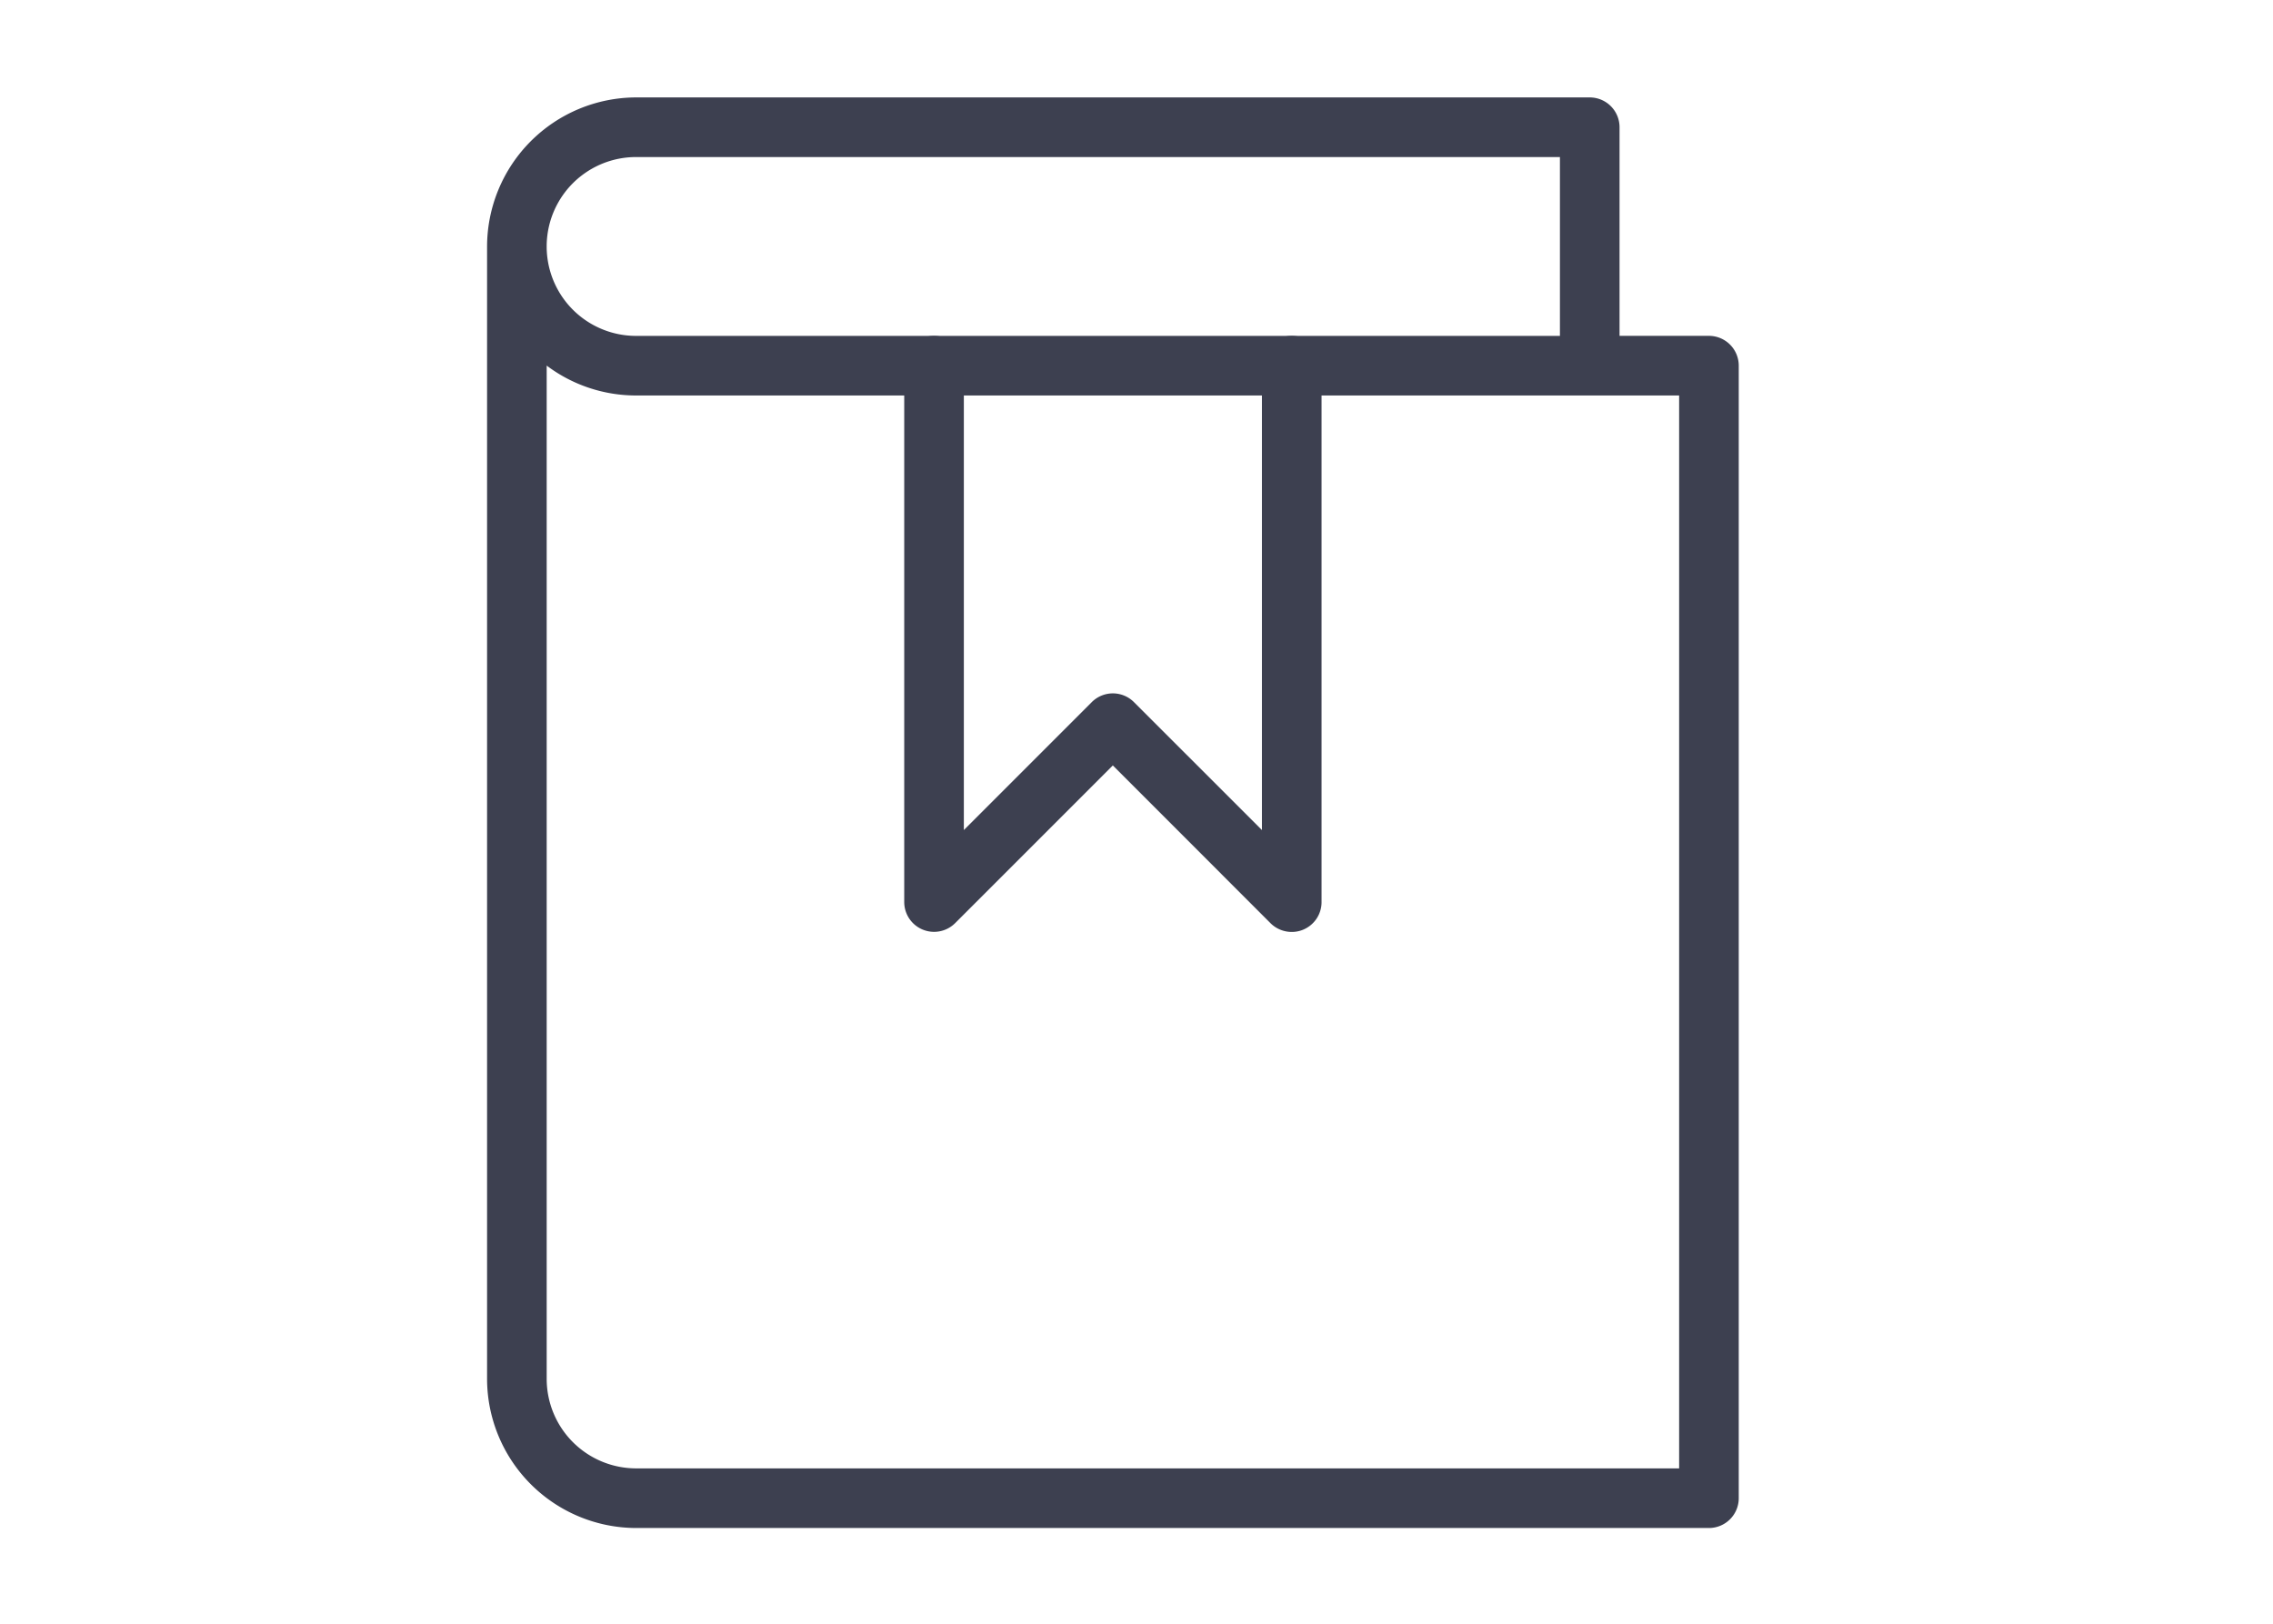 <svg xmlns="http://www.w3.org/2000/svg" width="70" height="50" viewBox="0 0 70 50">
  <g id="Group_3731" data-name="Group 3731" transform="translate(-18663 6471)">
    <rect id="Rectangle_2701" data-name="Rectangle 2701" width="70" height="50" transform="translate(18663 -6471)" fill="none"/>
    <g id="Group_3730" data-name="Group 3730" transform="translate(18394.654 -6937.448)">
      <g id="Group_3729" data-name="Group 3729">
        <path id="Path_5865" data-name="Path 5865" d="M44.629,50.052H11.589A4.6,4.6,0,0,1,7,45.463V10.589A4.6,4.6,0,0,1,11.589,6H40.958a.918.918,0,0,1,.918.918v6.424h2.753a.918.918,0,0,1,.918.918V49.134A.918.918,0,0,1,44.629,50.052ZM8.836,14.258V45.463a2.757,2.757,0,0,0,2.753,2.753H43.711V15.178H11.589A4.573,4.573,0,0,1,8.836,14.258Zm2.753-6.422a2.753,2.753,0,1,0,0,5.507H40.04V7.836Z" transform="translate(276.346 463.448)" fill="#3d4050"/>
        <path id="Path_5866" data-name="Path 5866" d="M25.931,28.355a.925.925,0,0,1-.65-.268l-4.857-4.859-4.857,4.857A.919.919,0,0,1,14,27.437V10.918a.918.918,0,0,1,1.836,0v14.3l3.939-3.939a.918.918,0,0,1,1.3,0l3.941,3.939v-14.3a.918.918,0,0,1,1.836,0v16.52a.918.918,0,0,1-.567.848A.905.905,0,0,1,25.931,28.355Z" transform="translate(282.193 466.79)" fill="#3d4050"/>
      </g>
    </g>
  </g>
</svg>
